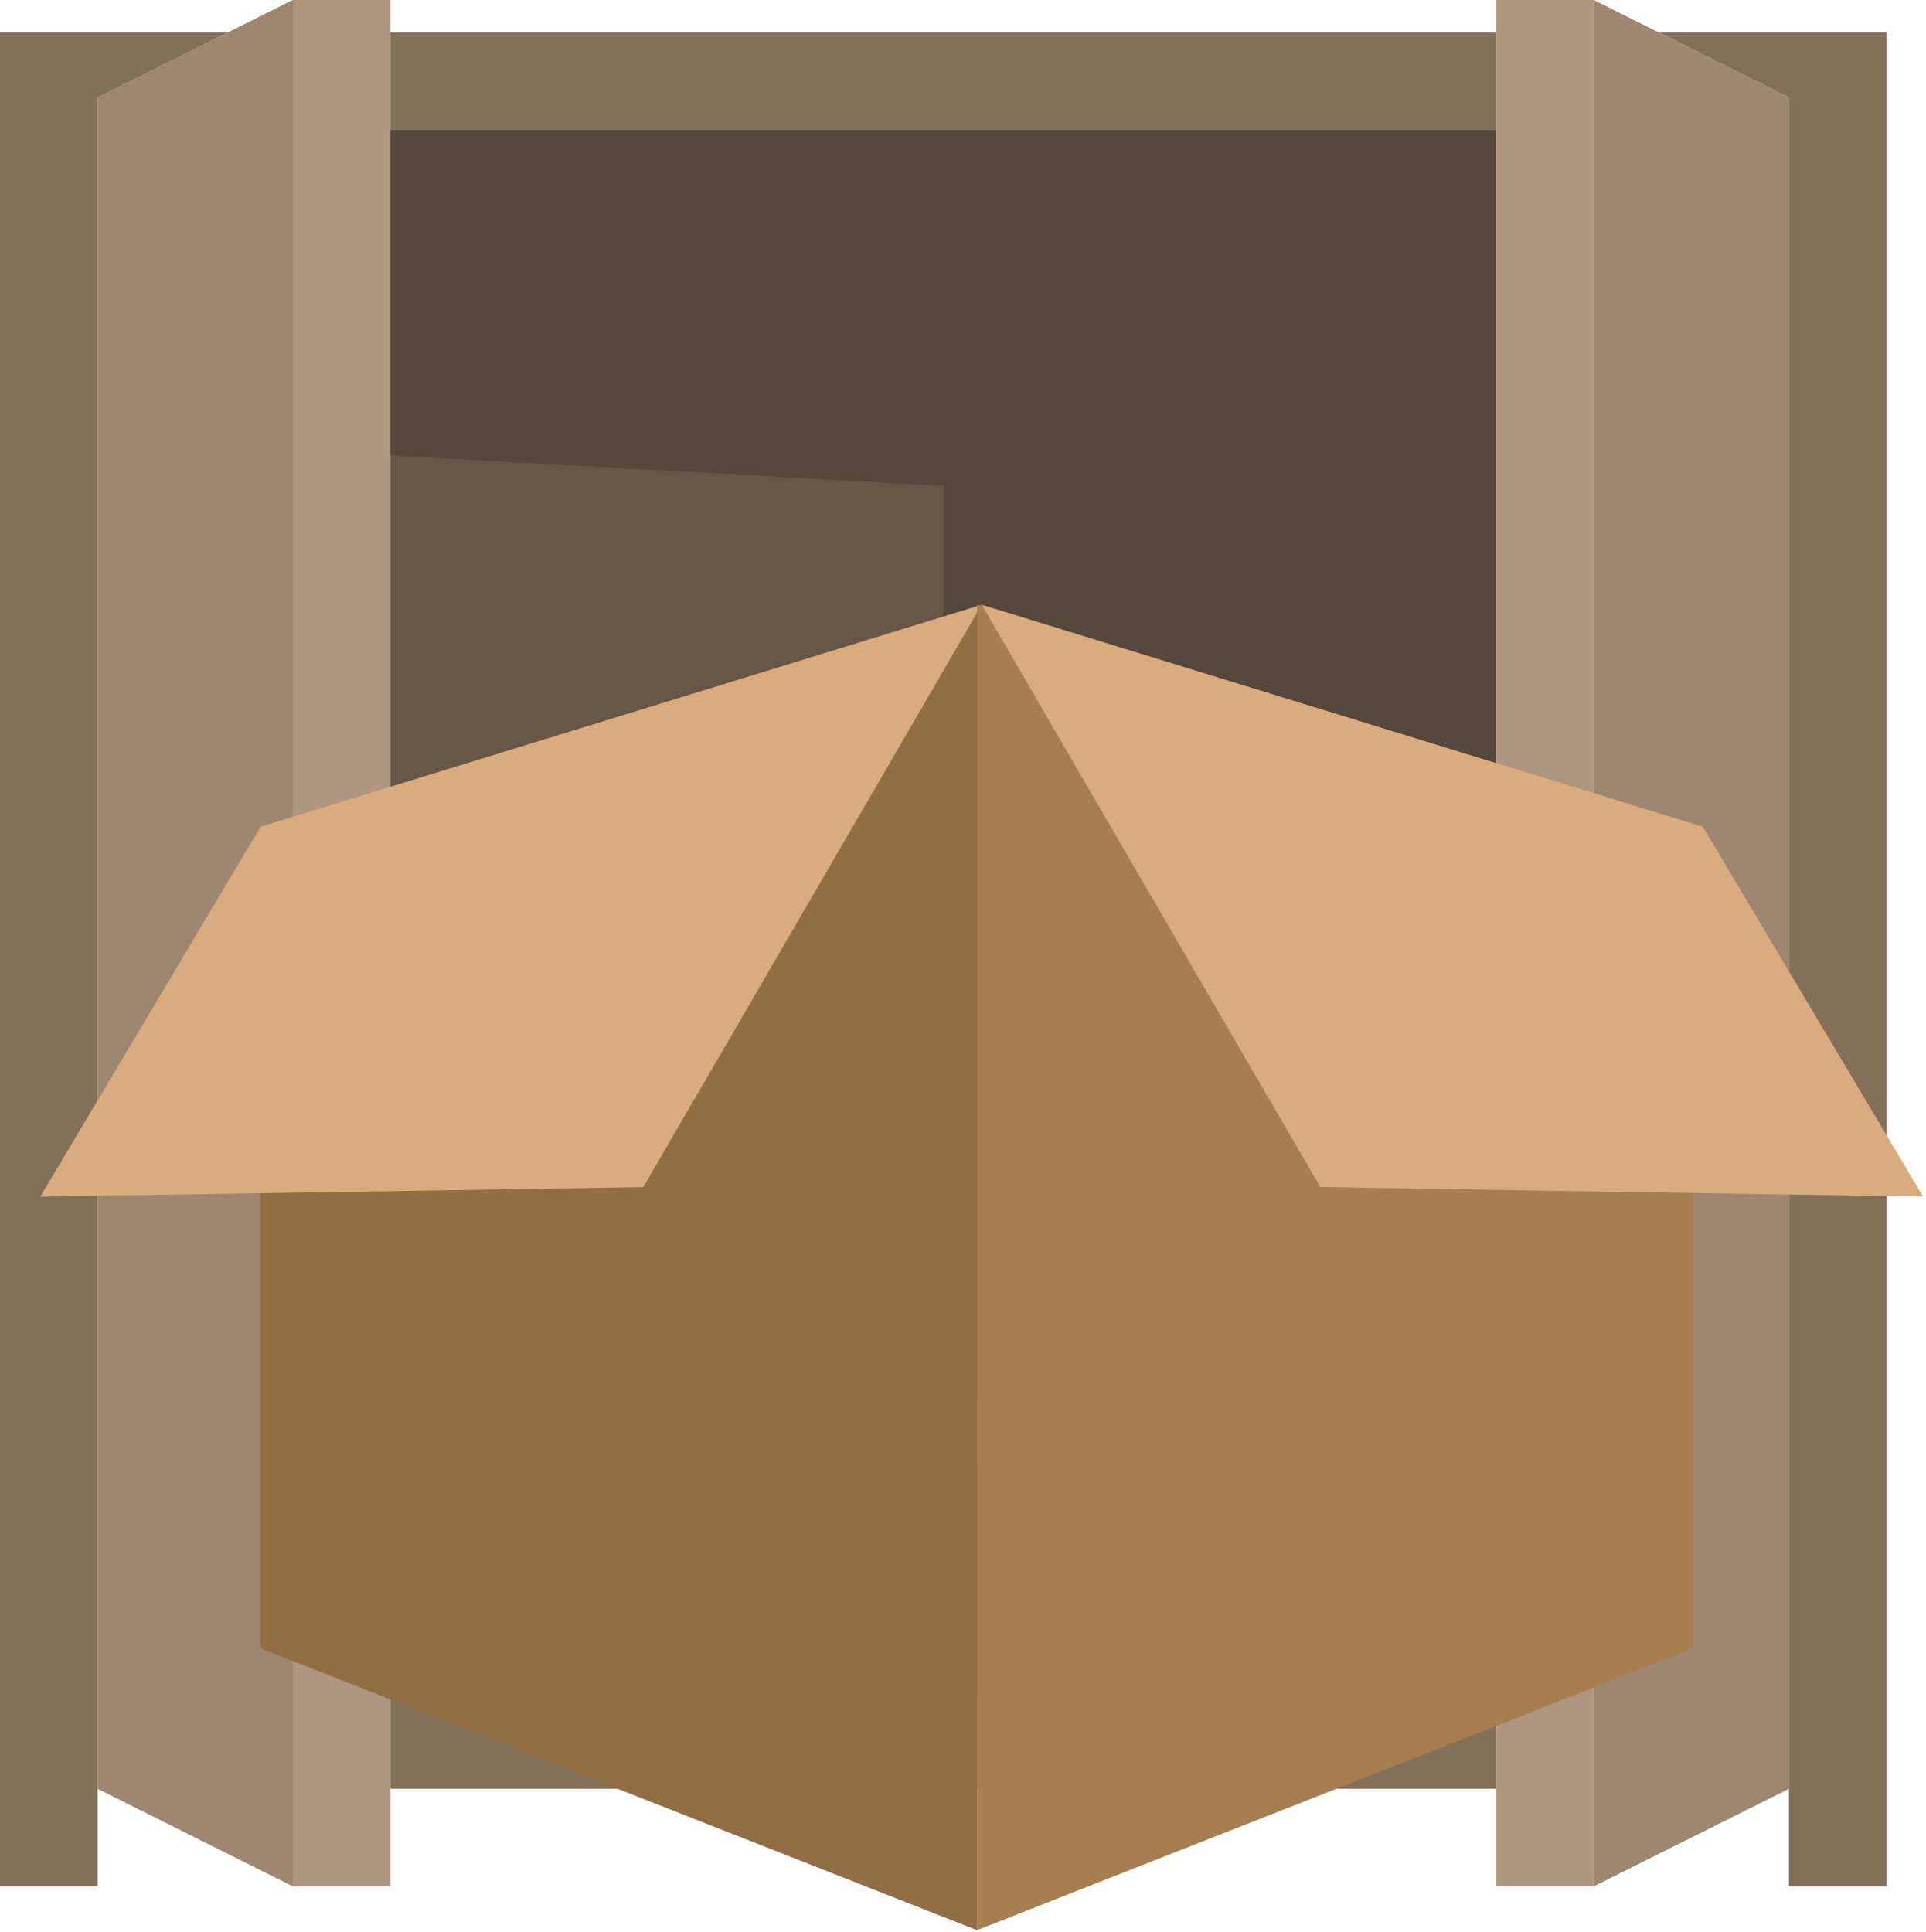 <svg viewBox="0 0 59.213 59.408" xmlns="http://www.w3.org/2000/svg">
  <title>Layer box before closet</title>
  <style type="text/css">
    .st0{fill:#847059;}
    .st1{fill:#665646;}
    .st2{fill:#54473B;}
    .st3{fill:#9E8771;}
    .st4{fill:#AF9680;}
    .st5{fill:none;stroke:#382016;stroke-width:2;stroke-miterlimit:10;}
    .st6{fill:none;stroke:#E0E1E2;stroke-width:2;stroke-linecap:round;stroke-miterlimit:10;}
  </style>
  <g>
    <rect
      x="12"
      y="1"
      class="st0"
      width="34"
      height="54"/>
    <polygon
      class="st0"
      points="0,58 3,58 3,55 3,3 7,1 0,1 "/>
    <polygon
      class="st0"
      points="55,55 55,58 58,58 58,1 51,1 55,3 "/>
    <rect
      x="12"
      y="4"
      class="st1"
      width="17"
      height="48"/>
    <rect
      x="29"
      y="4"
      class="st2"
      width="17"
      height="48"/>
    <polygon
      class="st3"
      points="9,58 3,55 3,3 9,0 "/>
    <rect
      x="9"
      class="st4"
      width="3"
      height="58"
      y="0"/>
    <polygon
      class="st3"
      points="49,58 55,55 55,3 49,0 "/>
    <rect
      x="46"
      class="st4"
      width="3"
      height="58"
      y="0"/>
    <path
      class="st5"
      d="M 29,19"/>
    <path
      class="st5"
      d="M 12,19"/>
    <path
      class="st6"
      d="M 43,12"/>
    <path
      class="st6"
      d="M 32,12"/>
    <polygon
      class="st2"
      points="12,4 29,4 30.1,15 12,14 "/>
    <rect
      x="12"
      y="43"
      class="st3"
      width="34"
      height="2"/>
    <line
      class="st3"
      x1="46"
      y1="13"
      x2="46"
      y2="15"/>
  </g>
  <g transform="matrix(0.121,0,0,0.121,1.239,18.497)">
    <path
      fill="#926e43"
      d="M 238,2.8 V 337.6 L 56,266 V 150 l 97.2,-1.6 z m 0,-2 v 0 L 56,57.2 Z"/>
    <polygon
      fill="#d9ac80"
      points="0,151.2 153.2,148.8 239.2,0.8 56,57.2 "/>
    <polygon
      fill="#a67e4f"
      points="239.6,1.2 238,0.8 238,337.6 420,266 420,150 325.2,148.8 "/>
    <polygon
      fill="#d9ac80"
      points="478.4,151.2 325.2,148.8 239.2,0.8 422.4,57.2 "/>
  </g>
</svg>
